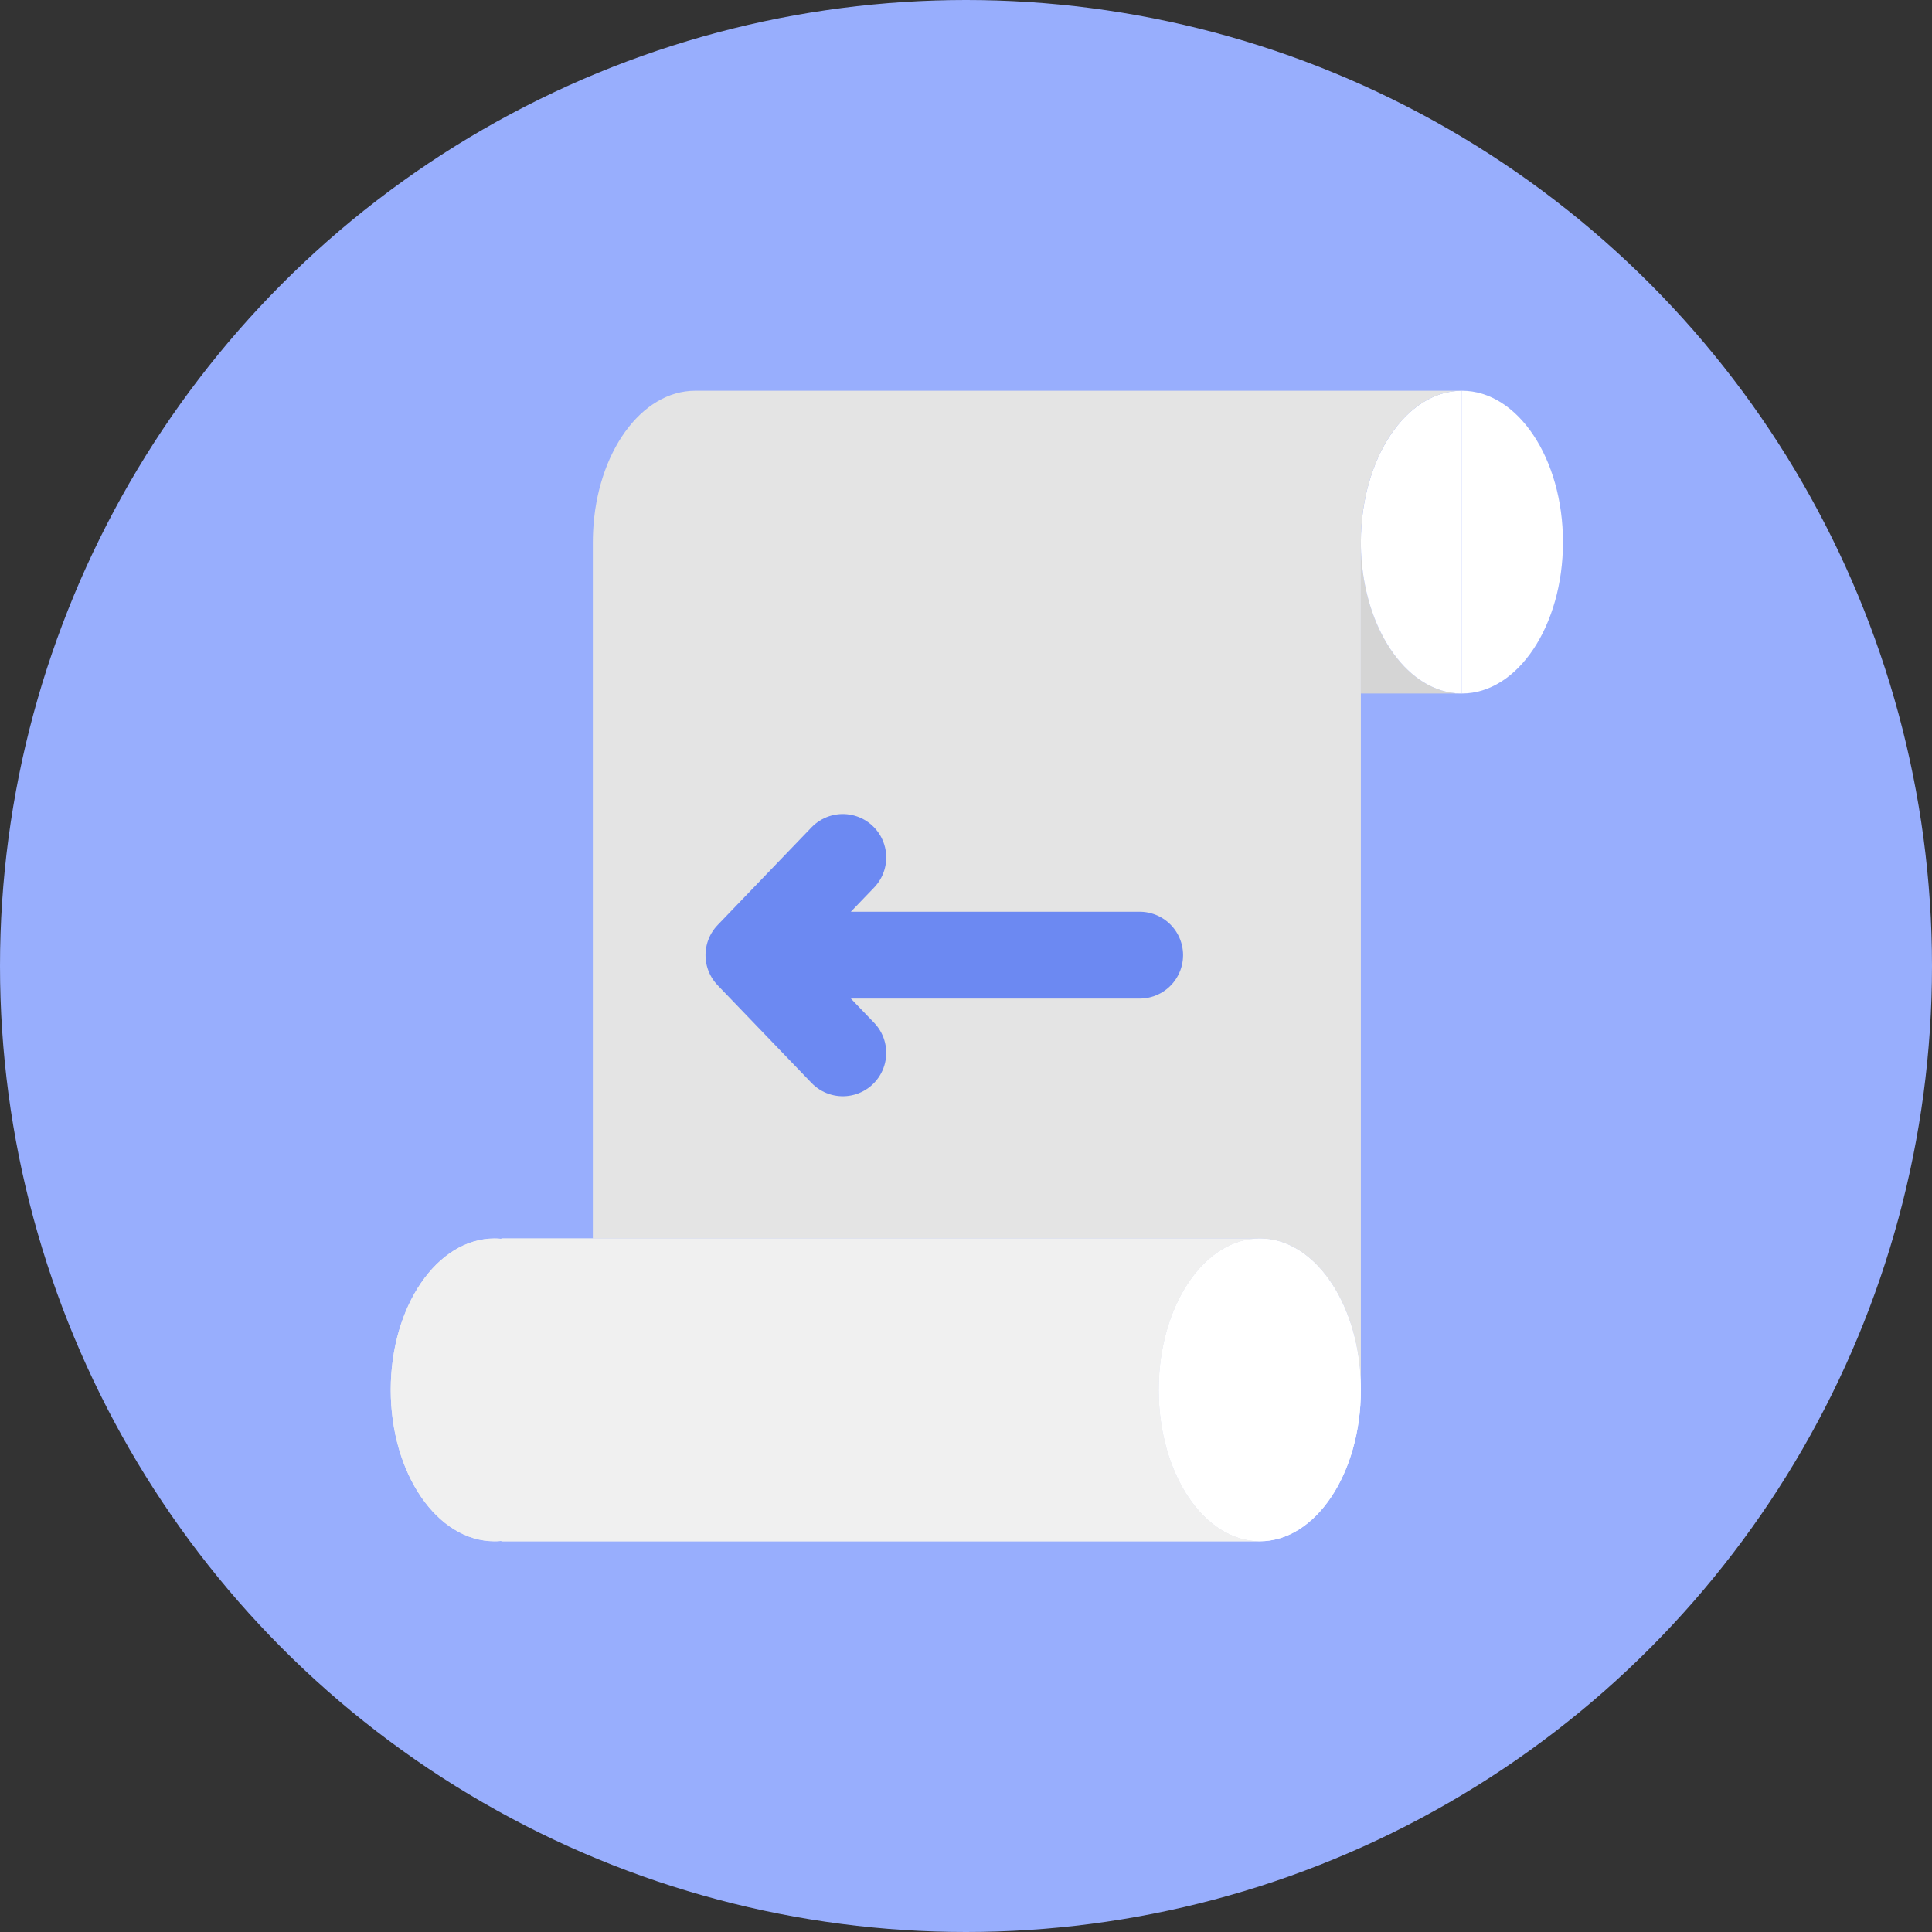 <svg width="89" height="89" viewBox="0 0 89 89" fill="none" xmlns="http://www.w3.org/2000/svg">
<rect x="0" y="0" width="89" height="89" fill="#333333" stroke="none"/>
<circle cx="44.5" cy="44.5" r="44.5" fill="#98AEFD"/>
<path d="M62.69 25.439V31.947H67.034V31.932C64.711 31.703 62.853 28.92 62.7 25.439H62.69Z" fill="#D5D5D5"/>
<path d="M53.379 64.026C53.379 67.878 55.464 71 58.035 71C60.605 71 62.69 67.878 62.69 64.026C62.69 63.87 62.686 63.715 62.679 63.561C62.52 59.927 60.501 57.053 58.035 57.053C55.568 57.053 53.549 59.927 53.389 63.561C53.383 63.715 53.379 63.87 53.379 64.026Z" fill="white"/>
<path fill-rule="evenodd" clip-rule="evenodd" d="M67.034 31.947H67.345C67.24 31.947 67.137 31.942 67.034 31.932V31.947ZM62.69 24.974C62.69 25.13 62.693 25.285 62.7 25.439H62.69V24.974Z" fill="#EDEDED"/>
<path d="M67.345 18V31.947C69.916 31.947 72 28.825 72 24.974C72 21.122 69.916 18 67.345 18Z" fill="white"/>
<path d="M67.345 31.947V18C64.774 18 62.69 21.122 62.69 24.974C62.69 25.13 62.693 25.285 62.7 25.439C62.853 28.92 64.711 31.703 67.034 31.932C67.137 31.942 67.24 31.947 67.345 31.947Z" fill="white"/>
<path d="M18 64.026C18 67.878 20.139 71 22.778 71C22.885 71 22.991 70.995 23.096 70.985V71H58.035C55.464 71 53.379 67.878 53.379 64.026C53.379 63.87 53.383 63.715 53.389 63.561C53.549 59.927 55.568 57.053 58.035 57.053H27.31H23.096V57.068C22.991 57.058 22.885 57.053 22.778 57.053C20.139 57.053 18 60.175 18 64.026Z" fill="#F0F0F0"/>
<path d="M62.69 25.439V24.974C62.69 21.122 64.774 18 67.345 18H32.028C29.528 18 27.483 20.874 27.321 24.509C27.314 24.662 27.31 24.817 27.31 24.974V57.053H58.035C60.501 57.053 62.52 59.927 62.679 63.561H62.69V31.947V25.439Z" fill="#E4E4E4"/>
<path d="M53.379 64.026C53.379 67.878 55.464 71 58.035 71C60.605 71 62.69 67.878 62.69 64.026C62.69 63.87 62.686 63.715 62.679 63.561C62.52 59.927 60.501 57.053 58.035 57.053C55.568 57.053 53.549 59.927 53.389 63.561C53.383 63.715 53.379 63.87 53.379 64.026Z" fill="white"/>
<path d="M18 64.026C18 67.878 20.139 71 22.778 71C22.885 71 22.991 70.995 23.096 70.985V71H58.035C55.464 71 53.379 67.878 53.379 64.026C53.379 63.87 53.383 63.715 53.389 63.561C53.549 59.927 55.568 57.053 58.035 57.053H27.31H23.096V57.068C22.991 57.058 22.885 57.053 22.778 57.053C20.139 57.053 18 60.175 18 64.026Z" fill="#F0F0F0"/>
<path d="M34.5 44H52.5M34.5 44L38.825 39.5M34.5 44L38.825 48.5" stroke="#6C89F2" stroke-width="4" stroke-linecap="round" stroke-linejoin="round"/>
</svg>

